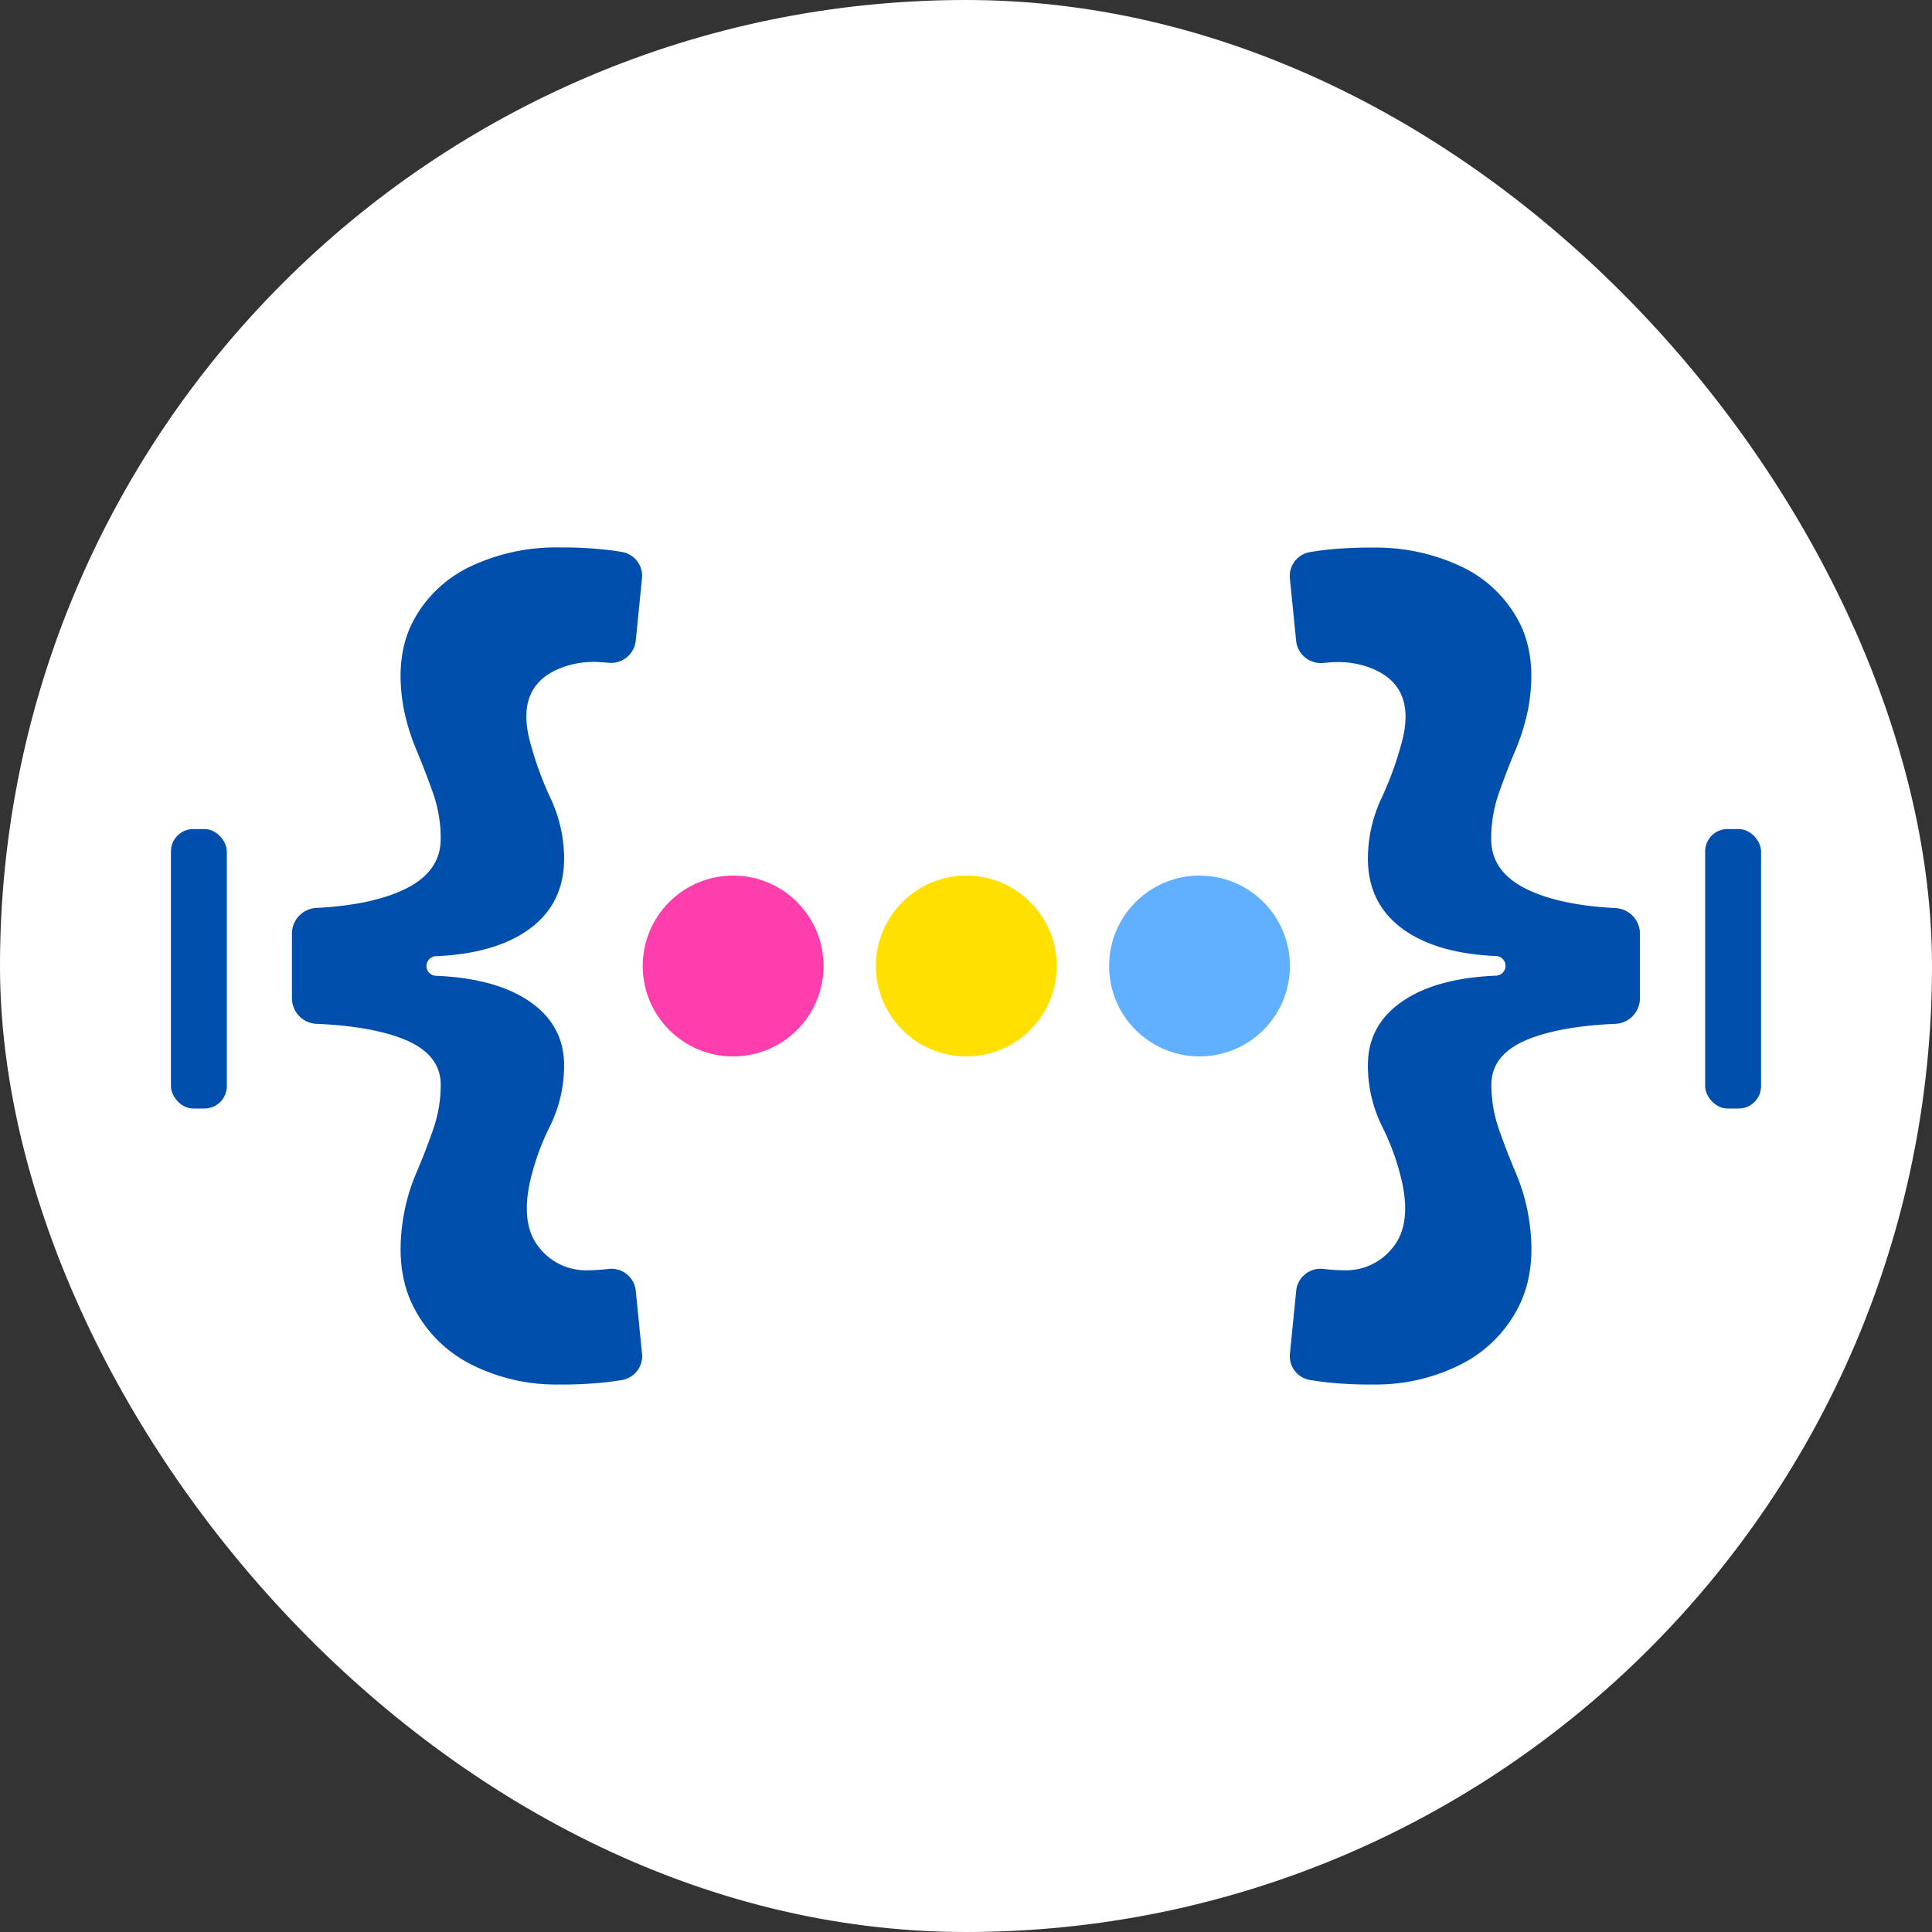 <svg xmlns="http://www.w3.org/2000/svg" viewBox="0 0 506 506"><rect x="0" y="0" width="506" height="506" fill="#333333" stroke="none"/><defs><style>.cls-1{fill:#fff;}.cls-2{fill:#004fad;}.cls-3{fill:#ffe000;}.cls-4{fill:#ff3ead;}.cls-5{fill:#61b0ff;}</style></defs><g id="Layer_2" data-name="Layer 2"><g id="Layer_1-2" data-name="Layer 1"><g id="LIGHT_FAVICON" data-name="LIGHT FAVICON"><rect class="cls-1" width="506" height="506" rx="253"/><g id="RIGHT"><path class="cls-2" d="M148.61,174.35a24.32,24.32,0,0,1,8.65-.93c.68.05,1.38.1,2.09.17h.1a6.5,6.5,0,0,0,7.06-5.81l1.63-16.32a6.34,6.34,0,0,0-5.25-6.9c-1.16-.19-2.36-.37-3.6-.52a103.51,103.51,0,0,0-12.86-.66,52.38,52.38,0,0,0-23,4.88,32.81,32.81,0,0,0-15.13,14.24q-5,9.36-2.62,22.82a56.48,56.48,0,0,0,3.4,11.14q2.31,5.53,4.34,11.26a35.75,35.75,0,0,1,2,12q0,9.06-10.43,13.64-8.49,3.73-22.09,4.43a6.73,6.73,0,0,0-6.44,6.69v16.94A6.73,6.73,0,0,0,83,268.15q13.57.59,22,3.73,10.42,3.89,10.43,12.22a35.22,35.22,0,0,1-2,11.73q-2,5.78-4.4,11.38a49.89,49.89,0,0,0-3.34,11.32q-2.39,13.94,2.62,23.77a34.13,34.13,0,0,0,15.13,15.07,49.36,49.36,0,0,0,23,5.24,103.51,103.51,0,0,0,12.86-.66c1.24-.15,2.44-.33,3.6-.52a6.34,6.34,0,0,0,5.25-6.9l-1.64-16.47a6.39,6.39,0,0,0-7.08-5.72h-.07a51.23,51.23,0,0,1-5.77.36,15.48,15.48,0,0,1-12.22-5.78q-4.94-5.78-2.68-16.86a63.41,63.41,0,0,1,5.3-15A35.9,35.9,0,0,0,147.74,279q0-10.73-9.47-17-8.78-5.79-24-6.43a2.57,2.57,0,0,1,0-5.14q15.24-.68,24-6.84,9.47-6.68,9.47-18.71A37.31,37.31,0,0,0,144.16,209a88.8,88.8,0,0,1-5.48-15.25Q134.87,178.55,148.61,174.35Z"/><rect class="cls-2" x="44.77" y="217.13" width="14.64" height="73.2" rx="5.86"/></g><g id="BALLS"><circle class="cls-3" cx="253.08" cy="253" r="23.68"/><circle class="cls-4" cx="192.01" cy="253" r="23.68"/><circle class="cls-5" cx="314.16" cy="253" r="23.68"/></g><g id="LEFT"><path class="cls-2" d="M423.07,237.83q-13.59-.69-22.09-4.43-10.43-4.59-10.43-13.64a35.75,35.75,0,0,1,2-12q2-5.73,4.34-11.26a56.48,56.48,0,0,0,3.4-11.14q2.39-13.47-2.62-22.82a32.81,32.81,0,0,0-15.13-14.24,52.38,52.38,0,0,0-23-4.88,103.51,103.51,0,0,0-12.86.66c-1.24.15-2.44.33-3.6.52a6.34,6.34,0,0,0-5.25,6.9l1.63,16.32a6.5,6.5,0,0,0,7.06,5.81h.1c.71-.07,1.41-.12,2.09-.17a24.32,24.32,0,0,1,8.65.93q13.74,4.2,9.93,19.44A88.8,88.8,0,0,1,361.84,209a37.31,37.31,0,0,0-3.58,15.84q0,12,9.47,18.71,8.77,6.16,24,6.84a2.57,2.57,0,0,1,0,5.14q-15.24.65-24,6.43-9.47,6.25-9.47,17A35.9,35.9,0,0,0,362,295.06a63.41,63.41,0,0,1,5.3,15q2.26,11.08-2.68,16.86a15.48,15.48,0,0,1-12.22,5.78,51.23,51.23,0,0,1-5.77-.36h-.07a6.39,6.39,0,0,0-7.08,5.72l-1.64,16.47a6.34,6.34,0,0,0,5.25,6.9c1.16.19,2.36.37,3.6.52a103.51,103.51,0,0,0,12.86.66,49.36,49.36,0,0,0,23-5.24A34.13,34.13,0,0,0,397.7,342.3q5-9.84,2.62-23.77A49.89,49.89,0,0,0,397,307.21q-2.37-5.59-4.4-11.38a35.22,35.22,0,0,1-2-11.73q0-8.34,10.43-12.22,8.47-3.15,22-3.73a6.73,6.73,0,0,0,6.48-6.69V244.52A6.73,6.73,0,0,0,423.07,237.83Z"/><rect class="cls-2" x="446.59" y="217.13" width="14.64" height="73.2" rx="5.86"/></g></g></g></g></svg>